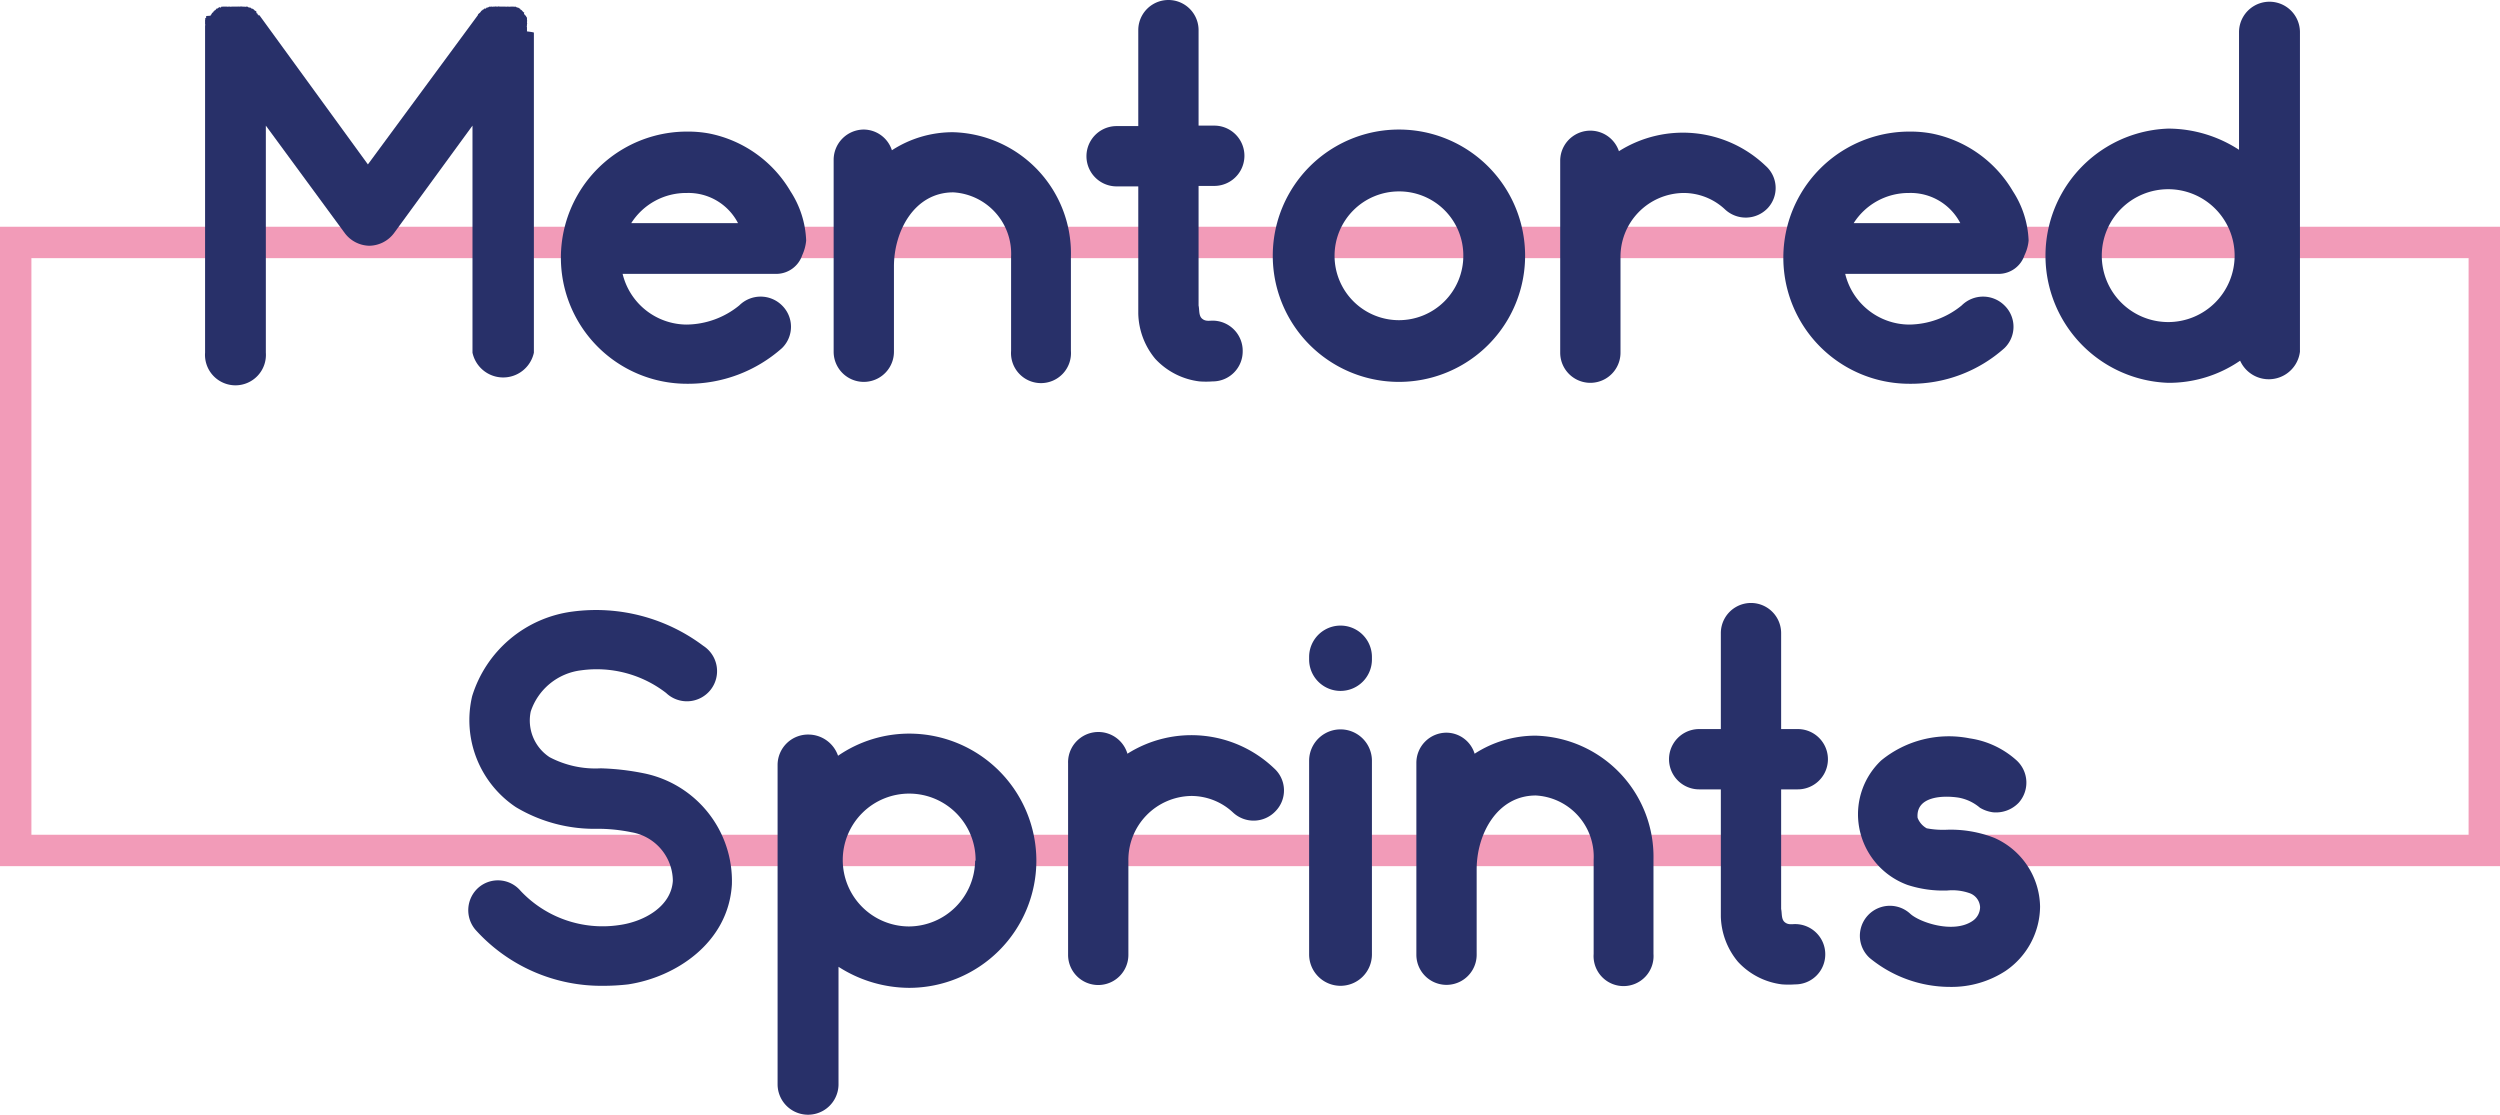 <svg xmlns="http://www.w3.org/2000/svg" viewBox="0 0 159.21 71.01"><defs><style>.cls-1{fill:none;stroke:#f29bb8;stroke-miterlimit:10;stroke-width:2px;}.cls-2{fill:#283069;}</style></defs><title>Asset 38</title><g id="Layer_2" data-name="Layer 2"><g id="Layer_1-2" data-name="Layer 1"><rect class="cls-1" x="1" y="15.44" width="157.21" height="38.72"/><path class="cls-2" d="M34,2.08V22.46a2,2,0,0,1-3.91,0V8l-5,6.85a2,2,0,0,1-1.57.8,2,2,0,0,1-1.56-.8L16.93,8V22.46a1.94,1.94,0,1,1-3.87,0V1.82s0-.06,0-.09v-.1a.09.09,0,0,0,0-.09s0-.07,0-.1,0,0,0-.06,0-.07,0-.1a.12.12,0,0,0,0-.1l.07-.06s0-.06,0-.1L13.41,1s0-.06.07-.1,0,0,0-.06l.1-.06a.07.07,0,0,1,.06-.07.07.07,0,0,1,.07-.06L13.8.54s0,0,.06,0,0,0,0,0,0,0,.07-.06.06,0,.09,0,.07,0,.07-.06a.11.11,0,0,0,.09,0s.07,0,.1,0,.06,0,.1,0,0,0,.06,0a.28.28,0,0,0,.13,0h.06a.24.24,0,0,0,.13,0h.38a.11.11,0,0,1,.07,0h.09a.12.12,0,0,1,.1,0h.1a.11.11,0,0,0,.09,0,.11.11,0,0,0,.1,0s0,0,.06,0l.1.06s.06,0,.06,0,.07,0,.1.07a.1.1,0,0,1,.06,0l.1.06.06.07a.18.18,0,0,1,.1.06s0,0,0,.07.06,0,.06.06.07.06.07.1,0,0,.06,0l6.91,9.5,7-9.5s0,0,0,0a.15.15,0,0,1,.06-.1s0,0,.07-.06,0,0,.06-.07,0-.06.07-.06l.06-.07s.06,0,.1-.06,0,0,.06,0,.06-.07.1-.07,0,0,.06,0l.1-.06a.11.11,0,0,0,.09,0s0,0,.07,0a.11.11,0,0,0,.09,0h.1a.11.11,0,0,1,.09,0h.1a.12.12,0,0,1,.1,0h.38a.11.11,0,0,0,.09,0h.1a.13.13,0,0,0,.1,0,.09.09,0,0,0,.06,0c.07,0,.1,0,.13,0a.1.1,0,0,0,.06,0,.14.14,0,0,0,.1,0l.1.06s0,0,.06,0l.09.06,0,0,0,0s.06,0,.06.07a.18.18,0,0,1,.1.06l.06.07s0,0,.07.06,0,0,0,.06.06.07.06.1l.07.06a.15.15,0,0,0,.06.1s0,0,0,.06,0,.07,0,.1a.12.12,0,0,1,0,.1s0,0,0,.06a.12.12,0,0,1,0,.1s0,.06,0,.09a.11.11,0,0,0,0,.1V2S34,2.05,34,2.08Z"/><path class="cls-2" d="M49.51,17.44H39.65a4.22,4.22,0,0,0,4.07,3.23,5.39,5.39,0,0,0,3.36-1.22,1.93,1.93,0,0,1,2.72,0,1.9,1.9,0,0,1,0,2.72,9,9,0,0,1-6.05,2.27,8,8,0,0,1,0-16.06,7.46,7.46,0,0,1,1.41.12,7.76,7.76,0,0,1,5.18,3.68,6.16,6.16,0,0,1,1,3.14,2.87,2.87,0,0,1-.25.93A1.75,1.75,0,0,1,49.51,17.44ZM40.2,14.21H47a3.55,3.55,0,0,0-3.26-1.92A4.14,4.14,0,0,0,40.2,14.21Z"/><path class="cls-2" d="M68.2,16.35v6a1.91,1.91,0,1,1-3.81,0v-6a3.91,3.91,0,0,0-3.68-4.1c-2.5,0-3.78,2.5-3.78,4.71V22.4a1.92,1.92,0,0,1-3.84,0V10.17A1.93,1.93,0,0,1,55,8.25a1.9,1.9,0,0,1,1.8,1.32,7.11,7.11,0,0,1,3.9-1.15A7.72,7.72,0,0,1,68.2,16.35Z"/><path class="cls-2" d="M79.14,22.37a1.91,1.91,0,0,1-1.92,1.92,5.77,5.77,0,0,1-.83,0,4.59,4.59,0,0,1-2.82-1.44,4.67,4.67,0,0,1-1.08-2.88V11.87H71.11a1.92,1.92,0,0,1,0-3.84h1.38V1.92a1.92,1.92,0,0,1,3.84,0V8h1a1.92,1.92,0,1,1,0,3.84h-1v7.62c.06.25,0,.64.22.83s.45.13.67.13A1.92,1.92,0,0,1,79.14,22.37Z"/><path class="cls-2" d="M89.09,24.32a8,8,0,0,1,0-16.07,8,8,0,1,1,0,16.07Zm0-12.13a4.1,4.1,0,1,0,4.1,4.1A4.08,4.08,0,0,0,89.09,12.19Z"/><path class="cls-2" d="M112.58,13.25a1.93,1.93,0,0,1-2.72.09,3.85,3.85,0,0,0-2.66-1.05,4.06,4.06,0,0,0-4,4.12v6.05a1.92,1.92,0,0,1-3.84,0V10.21a1.92,1.92,0,0,1,3.74-.58,7.62,7.62,0,0,1,9.34.93A1.88,1.88,0,0,1,112.58,13.25Z"/><path class="cls-2" d="M127.36,17.44h-9.85a4.22,4.22,0,0,0,4.06,3.23,5.35,5.35,0,0,0,3.36-1.22,1.93,1.93,0,0,1,2.72,0,1.89,1.89,0,0,1,0,2.72,8.93,8.93,0,0,1-6.05,2.27,8,8,0,0,1,0-16.06,7.46,7.46,0,0,1,1.41.12,7.74,7.74,0,0,1,5.18,3.68,6.17,6.17,0,0,1,1,3.14,2.67,2.67,0,0,1-.26.93A1.74,1.74,0,0,1,127.36,17.44Zm-9.31-3.23h6.79a3.56,3.56,0,0,0-3.27-1.92A4.14,4.14,0,0,0,118.05,14.21Z"/><path class="cls-2" d="M146.47,2.05V22.4a2,2,0,0,1-3.81.57,8,8,0,0,1-4.58,1.41,8.1,8.1,0,0,1,0-16.19,8.3,8.3,0,0,1,4.51,1.35V2.05a1.94,1.94,0,1,1,3.88,0Zm-4.16,14.24a4.23,4.23,0,1,0-4.23,4.22A4.23,4.23,0,0,0,142.31,16.29Z"/><path class="cls-2" d="M46.61,56.32C46.39,60.06,43,62.24,40,62.69a13.77,13.77,0,0,1-1.57.09,10.78,10.78,0,0,1-8.16-3.58,1.92,1.92,0,0,1,.22-2.69,1.89,1.89,0,0,1,2.66.22,7.17,7.17,0,0,0,6.3,2.18c1.57-.22,3.3-1.18,3.4-2.82A3.17,3.17,0,0,0,40.21,53a10.76,10.76,0,0,0-2.11-.22,9.74,9.74,0,0,1-5.25-1.38,6.66,6.66,0,0,1-2.78-7.07,7.73,7.73,0,0,1,6.37-5.38,11.37,11.37,0,0,1,8.35,2.18,1.92,1.92,0,1,1-2.37,3A7.23,7.23,0,0,0,37,42.69a3.87,3.87,0,0,0-3.2,2.62A2.79,2.79,0,0,0,35,48.22a6.25,6.25,0,0,0,3.26.71,15.91,15.91,0,0,1,2.76.32A7,7,0,0,1,46.61,56.32Z"/><path class="cls-2" d="M66,54.81a8.11,8.11,0,0,1-8.09,8.1,8.38,8.38,0,0,1-4.51-1.34v7.48a1.94,1.94,0,1,1-3.88,0V48.7a1.94,1.94,0,0,1,2-1.92,2,2,0,0,1,1.85,1.35,8,8,0,0,1,4.58-1.41A8.1,8.1,0,0,1,66,54.81Zm-3.87,0A4.23,4.23,0,1,0,57.88,59,4.24,4.24,0,0,0,62.1,54.81Z"/><path class="cls-2" d="M81.24,51.65a1.92,1.92,0,0,1-2.72.09,3.89,3.89,0,0,0-2.66-1.05,4.07,4.07,0,0,0-4,4.12v6a1.92,1.92,0,0,1-3.84,0V48.61A1.93,1.93,0,0,1,71.8,48a7.62,7.62,0,0,1,9.34.93A1.89,1.89,0,0,1,81.24,51.65Z"/><path class="cls-2" d="M85.37,44a2,2,0,0,1-2-2v-.16a2,2,0,1,1,4,0v.16A2,2,0,0,1,85.37,44Zm0,18.78a2,2,0,0,1-2-2V48.45a2,2,0,0,1,4,0V60.8A2,2,0,0,1,85.37,62.78Z"/><path class="cls-2" d="M105.3,54.75v6a1.91,1.91,0,1,1-3.81,0v-6a3.9,3.9,0,0,0-3.68-4.09c-2.49,0-3.77,2.49-3.77,4.7V60.8a1.92,1.92,0,0,1-3.84,0V48.58a1.92,1.92,0,0,1,1.92-1.92A1.89,1.89,0,0,1,93.91,48a7.11,7.11,0,0,1,3.9-1.15A7.72,7.72,0,0,1,105.3,54.75Z"/><path class="cls-2" d="M116.24,60.77a1.91,1.91,0,0,1-1.92,1.92,5.84,5.84,0,0,1-.83,0,4.57,4.57,0,0,1-2.81-1.44,4.68,4.68,0,0,1-1.09-2.88V50.27h-1.38a1.92,1.92,0,1,1,0-3.84h1.38V40.32a1.92,1.92,0,1,1,3.84,0v6.11h1.06a1.92,1.92,0,0,1,0,3.84h-1.06v7.62c.06.25,0,.64.22.83s.45.13.67.13A1.92,1.92,0,0,1,116.24,60.77Z"/><path class="cls-2" d="M124.21,62.85A8.06,8.06,0,0,1,119.06,61a1.91,1.91,0,0,1,2.59-2.81c.58.54,2.72,1.28,3.94.48a1.08,1.08,0,0,0,.51-.9,1,1,0,0,0-.7-.9,3.31,3.31,0,0,0-1.38-.16,7.31,7.31,0,0,1-2.53-.35,4.8,4.8,0,0,1-3.13-3.93,4.72,4.72,0,0,1,1.44-4,6.8,6.8,0,0,1,5.63-1.41,5.67,5.67,0,0,1,3,1.41,1.92,1.92,0,0,1,.13,2.69,2,2,0,0,1-1.64.61,2.17,2.17,0,0,1-.83-.29,2.88,2.88,0,0,0-1.34-.64c-1-.16-2.75-.1-2.63,1.28a1.3,1.3,0,0,0,.58.67,5.55,5.55,0,0,0,1.31.09,7.63,7.63,0,0,1,3,.52,4.87,4.87,0,0,1,2.91,4.38,5,5,0,0,1-2.21,4.1A6.29,6.29,0,0,1,124.21,62.85Z"/></g></g></svg>